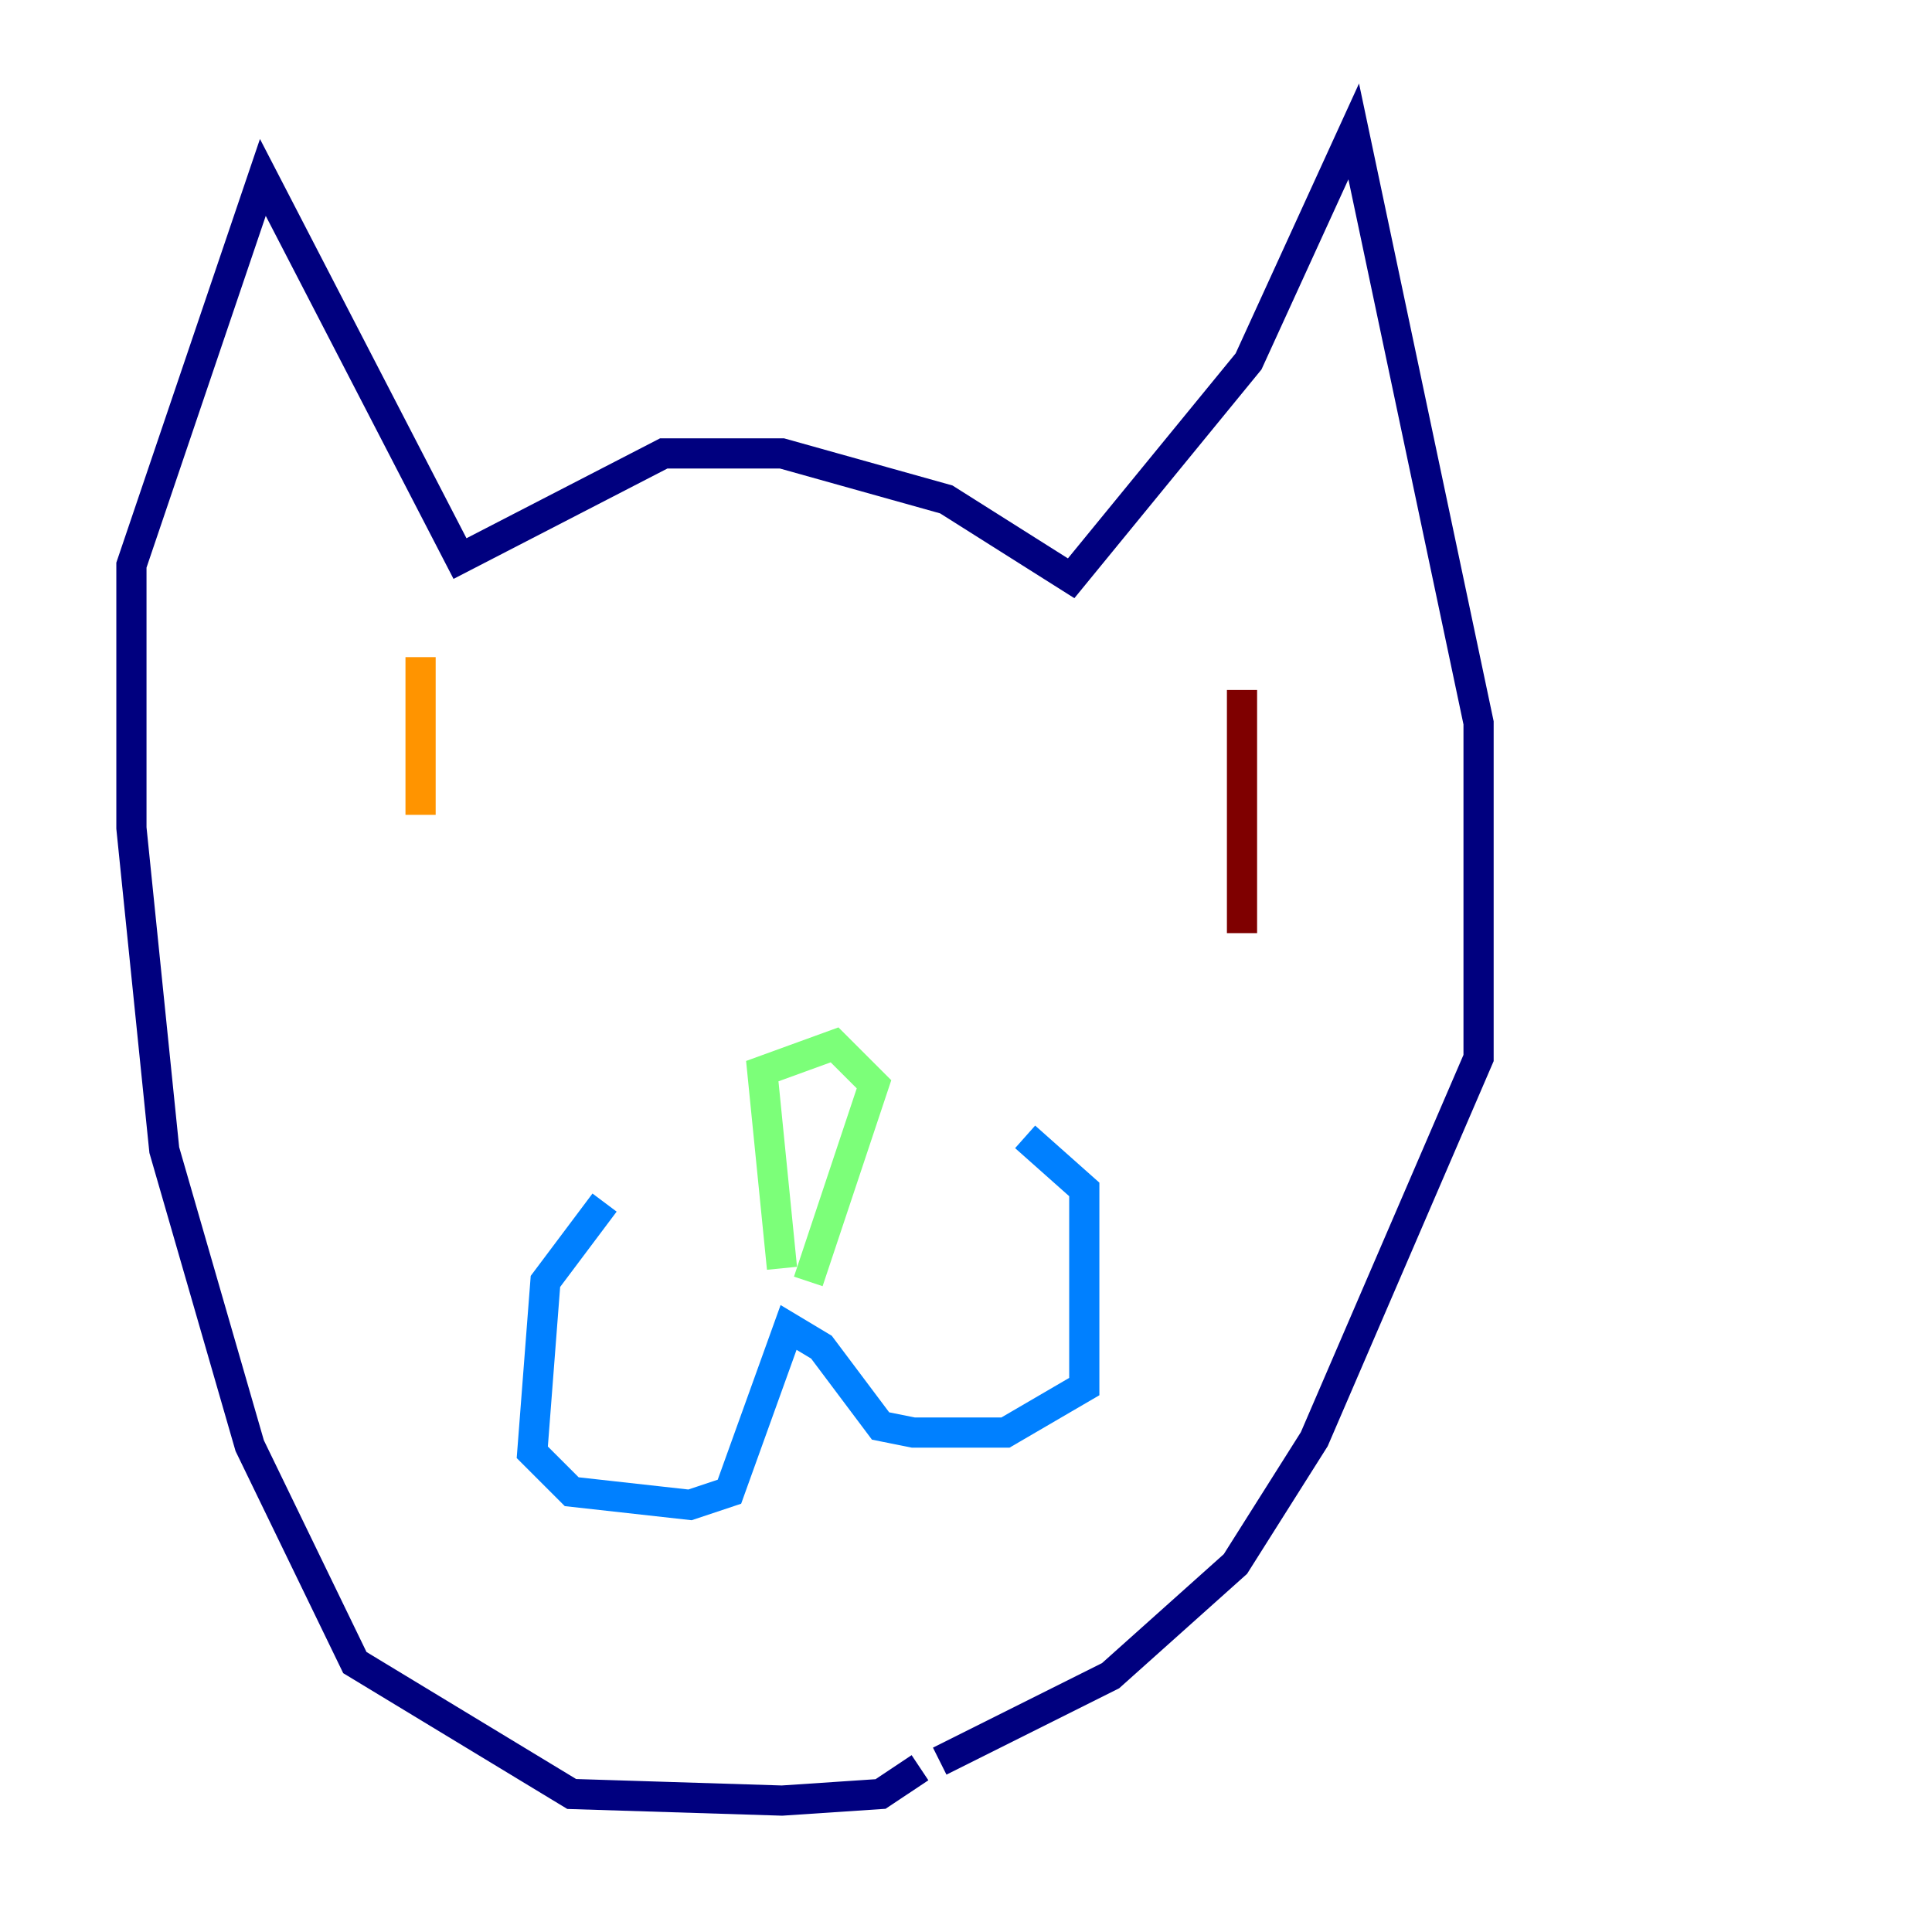 <?xml version="1.0" encoding="utf-8" ?>
<svg baseProfile="tiny" height="128" version="1.2" viewBox="0,0,128,128" width="128" xmlns="http://www.w3.org/2000/svg" xmlns:ev="http://www.w3.org/2001/xml-events" xmlns:xlink="http://www.w3.org/1999/xlink"><defs /><polyline fill="none" points="60.952,117.116 58.34,118.857 51.809,119.293 37.878,118.857 23.51,110.15 16.544,95.782 10.884,76.191 8.707,54.857 8.707,37.442 17.415,11.755 30.476,37.007 43.973,30.041 51.809,30.041 62.694,33.088 70.966,38.313 82.721,23.946 89.687,8.707 97.959,47.891 97.959,70.095 87.075,95.347 81.85,103.619 73.578,111.02 62.258,116.68" stroke="#00007f" stroke-width="2" /><polyline fill="none" points="40.054,79.674 36.136,84.898 35.265,96.218 37.878,98.83 45.714,99.701 48.327,98.83 52.245,87.946 54.422,89.252 58.34,94.476 60.517,94.912 66.612,94.912 71.837,91.864 71.837,78.803 67.918,75.32" stroke="#0080ff" stroke-width="2" /><polyline fill="none" points="51.809,84.027 50.503,70.966 55.292,69.225 57.905,71.837 53.551,84.898" stroke="#7cff79" stroke-width="2" /><polyline fill="none" points="27.864,43.537 27.864,53.986" stroke="#ff9400" stroke-width="2" /><polyline fill="none" points="82.286,45.714 82.286,61.823" stroke="#7f0000" stroke-width="2" /></svg>
